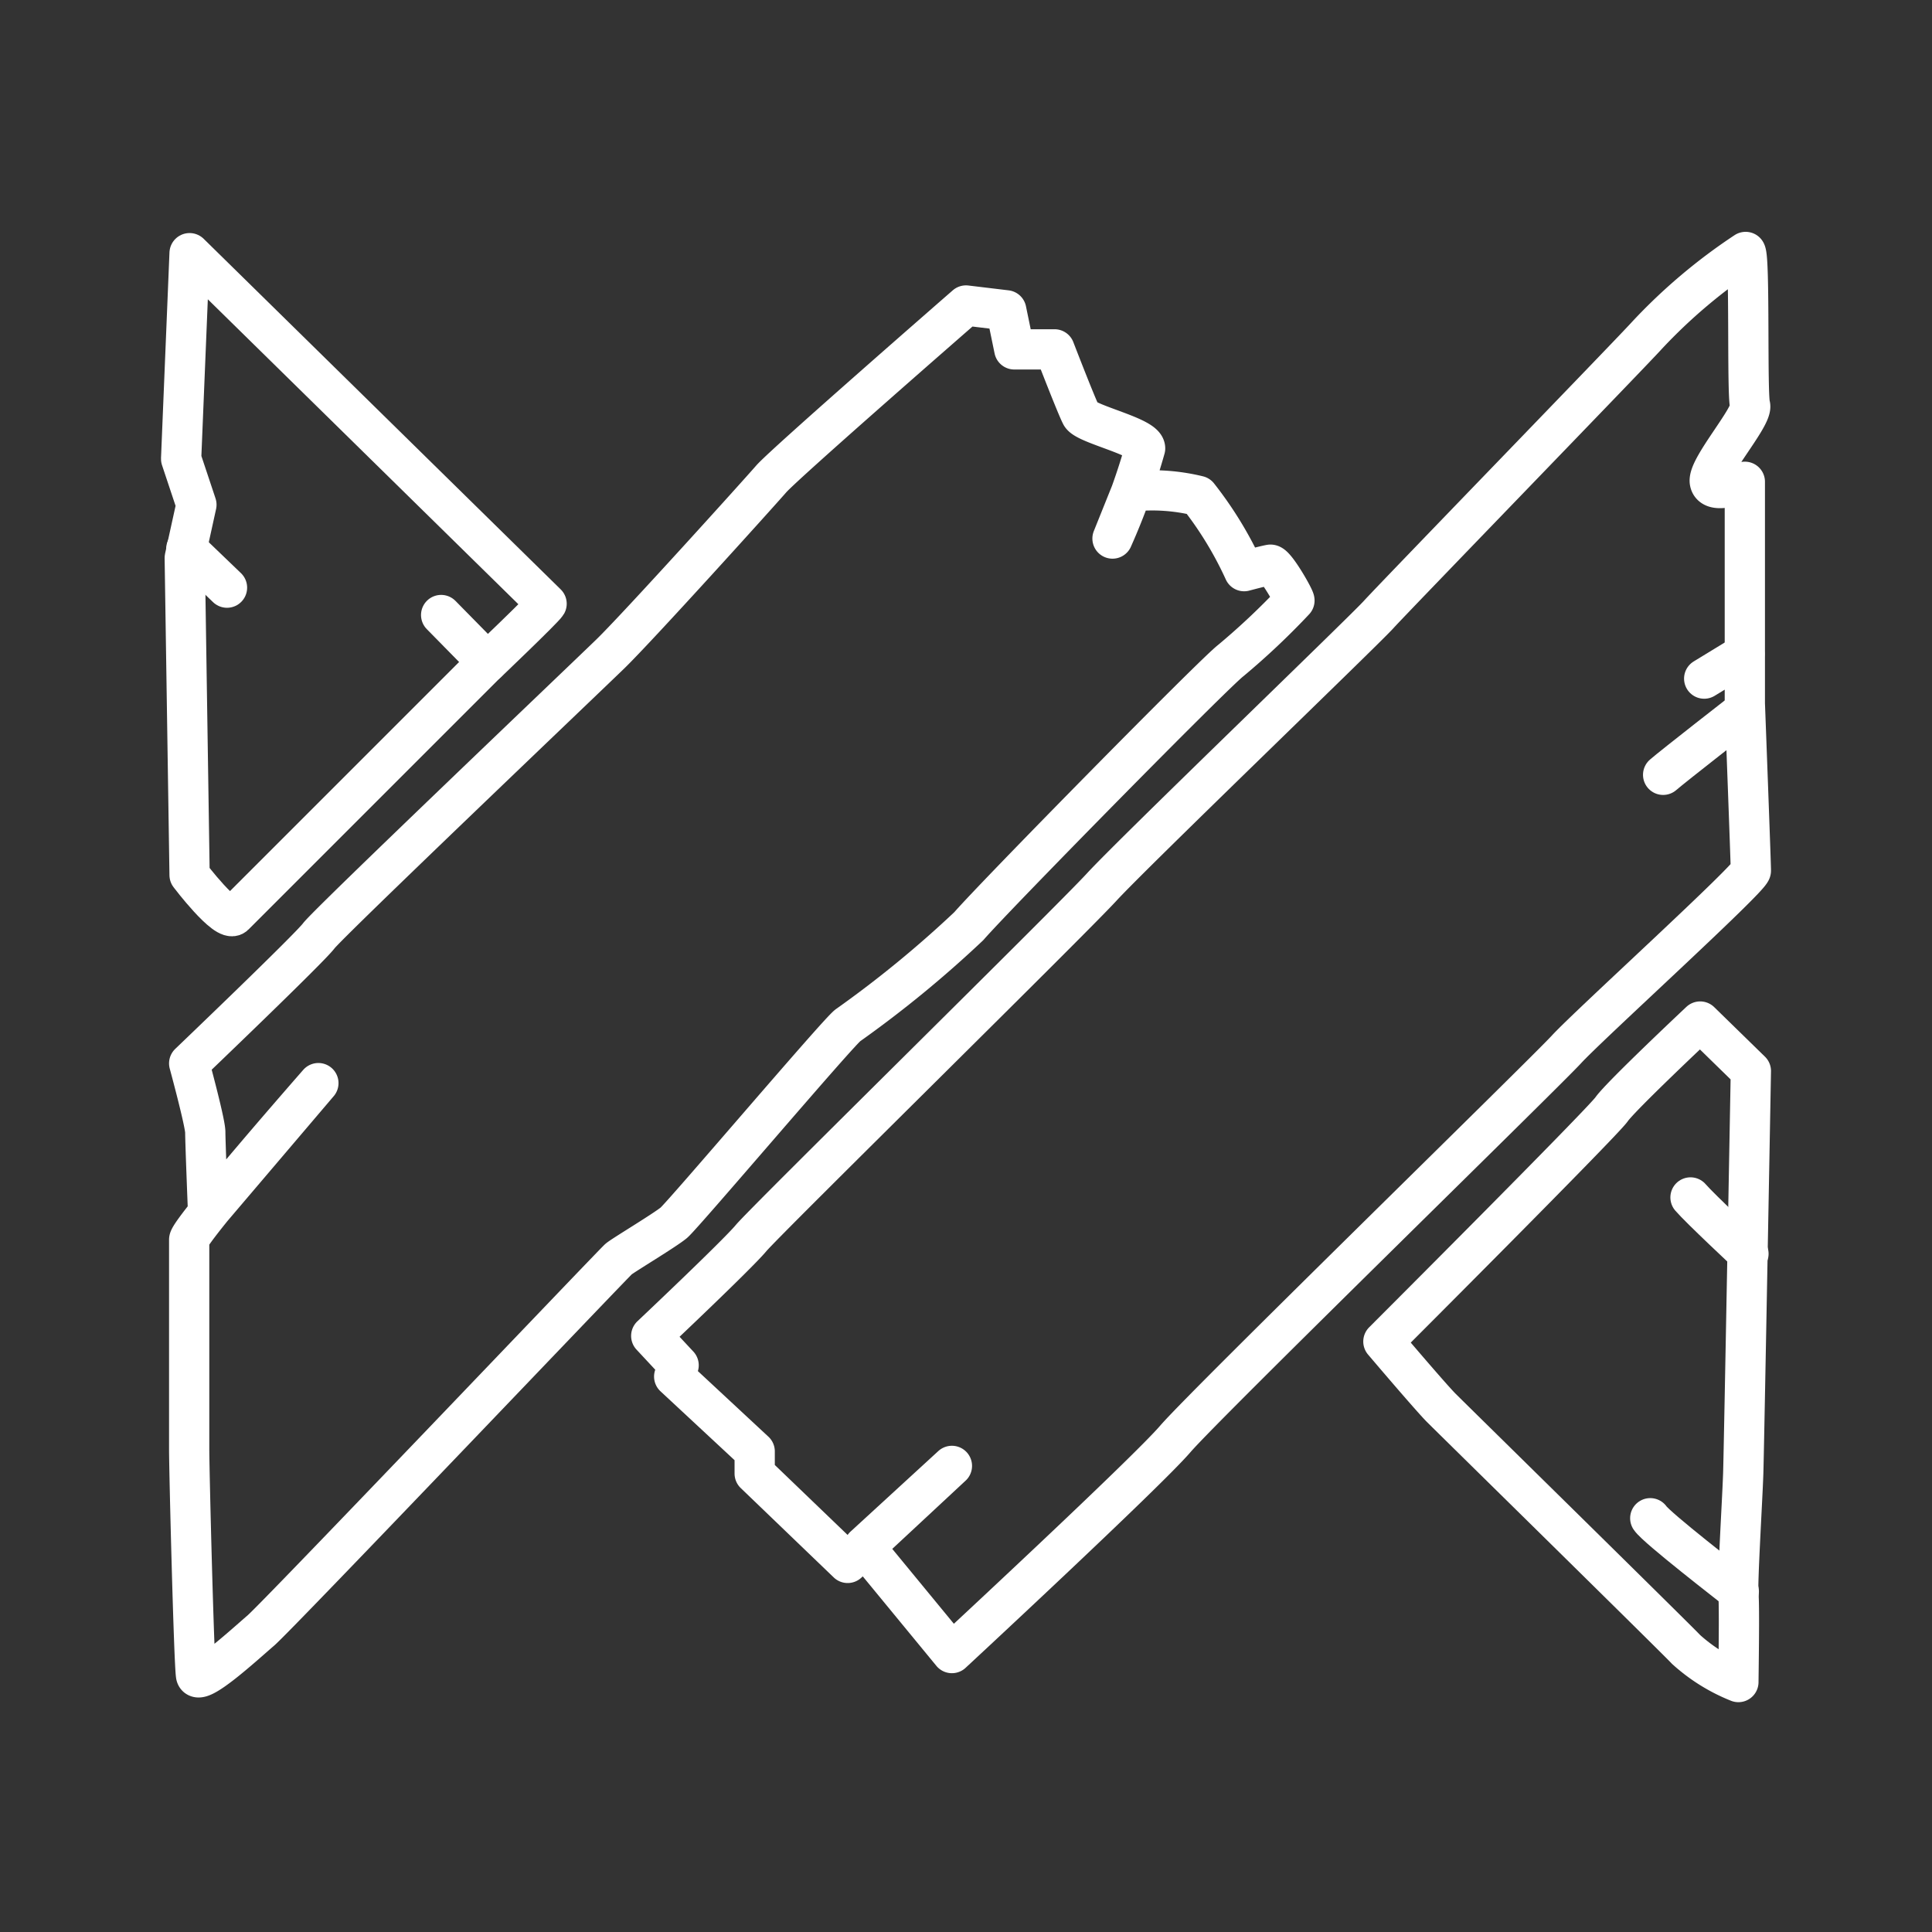 <svg viewBox="0 0 48 48" xmlns="http://www.w3.org/2000/svg">
 <rect x="0" y="0" width="48" height="48" fill="#333333" stroke="none"/>
 <defs>
  <style>.a{fill:none;stroke:#fff;stroke-linecap:round;stroke-linejoin:round;}</style>
 </defs>
 <path class="a" d="M24,7.59s-4.51,3.93-4.84,4.31-3.32,3.69-4,4.35-7,6.68-7.24,7-3.22,3.17-3.22,3.17.4,1.47.4,1.71.07,2,.07,2l2.74-3.22s-3.19,3.64-3.21,3.89c0,.46,0,4.66,0,5.21s.12,5.31.17,5.61,1.18-.74,1.61-1.11,8.77-9.13,8.89-9.23,1.14-.71,1.37-.9,4.14-4.8,4.33-4.91a27.72,27.72,0,0,0,3-2.46c.64-.74,6.1-6.29,6.51-6.6a17.85,17.85,0,0,0,1.58-1.49c0-.07-.48-.91-.6-.89s-.65.16-.65.16a9.17,9.17,0,0,0-1.14-1.87,4.83,4.83,0,0,0-1.66-.11l-.47,1.17a16.5,16.5,0,0,0,.81-2.24c0-.29-1.47-.6-1.59-.83s-.66-1.63-.66-1.63l-1,0L25,7.71Z"/>
 <path class="a" d="M13.58,15c-.07.12-1.56,1.54-1.56,1.54s-6,6-6.2,6.2-1.11-1-1.11-1l-.12-7.88.29-1.32L4.5,11.4l.21-5.11Z"/>
 <line class="a" x1="10.96" x2="12.11" y1="15.28" y2="16.45"/>
 <line class="a" x1="5.64" x2="4.63" y1="14.6" y2="13.63"/>
 <path class="a" d="M16.18,33.19l.68.73-.11.28,2,1.86v.55l2.31,2.22,2.59-2.41-2.18,2,2.18,2.65s4.82-4.47,5.55-5.32,9.17-9.08,9.72-9.68,4.58-4.26,4.58-4.44-.15-4.15-.15-4.15l0-5.51s-.81.35-.87,0,1.08-1.63,1-1.9,0-3.64-.11-3.81a13.64,13.64,0,0,0-2.45,2.07c-.3.34-6.3,6.53-6.67,6.94s-6.1,5.92-6.88,6.77S19,30.35,18.66,30.76,16.18,33.19,16.18,33.19Z"/>
 <path class="a" d="M42.24,25.38l1.26,1.23s-.17,9.38-.19,10-.15,2.74-.12,3,0,2.08,0,2.18a4.33,4.33,0,0,1-1.3-.81c-.17-.19-5.82-5.74-6.08-6s-1.44-1.65-1.44-1.65,5.44-5.44,5.67-5.77S42.24,25.38,42.24,25.38Z"/>
 <path class="a" d="M42,29.75c.24.28,1.44,1.4,1.44,1.4"/>
 <path class="a" d="M41,37.72c.16.24,2,1.66,2.2,1.82"/>
 <path class="a" d="M41.32,19.25c.24-.21,2-1.58,2-1.58"/>
 <path class="a" d="M42.34,16.86l1-.61"/>
</svg>
